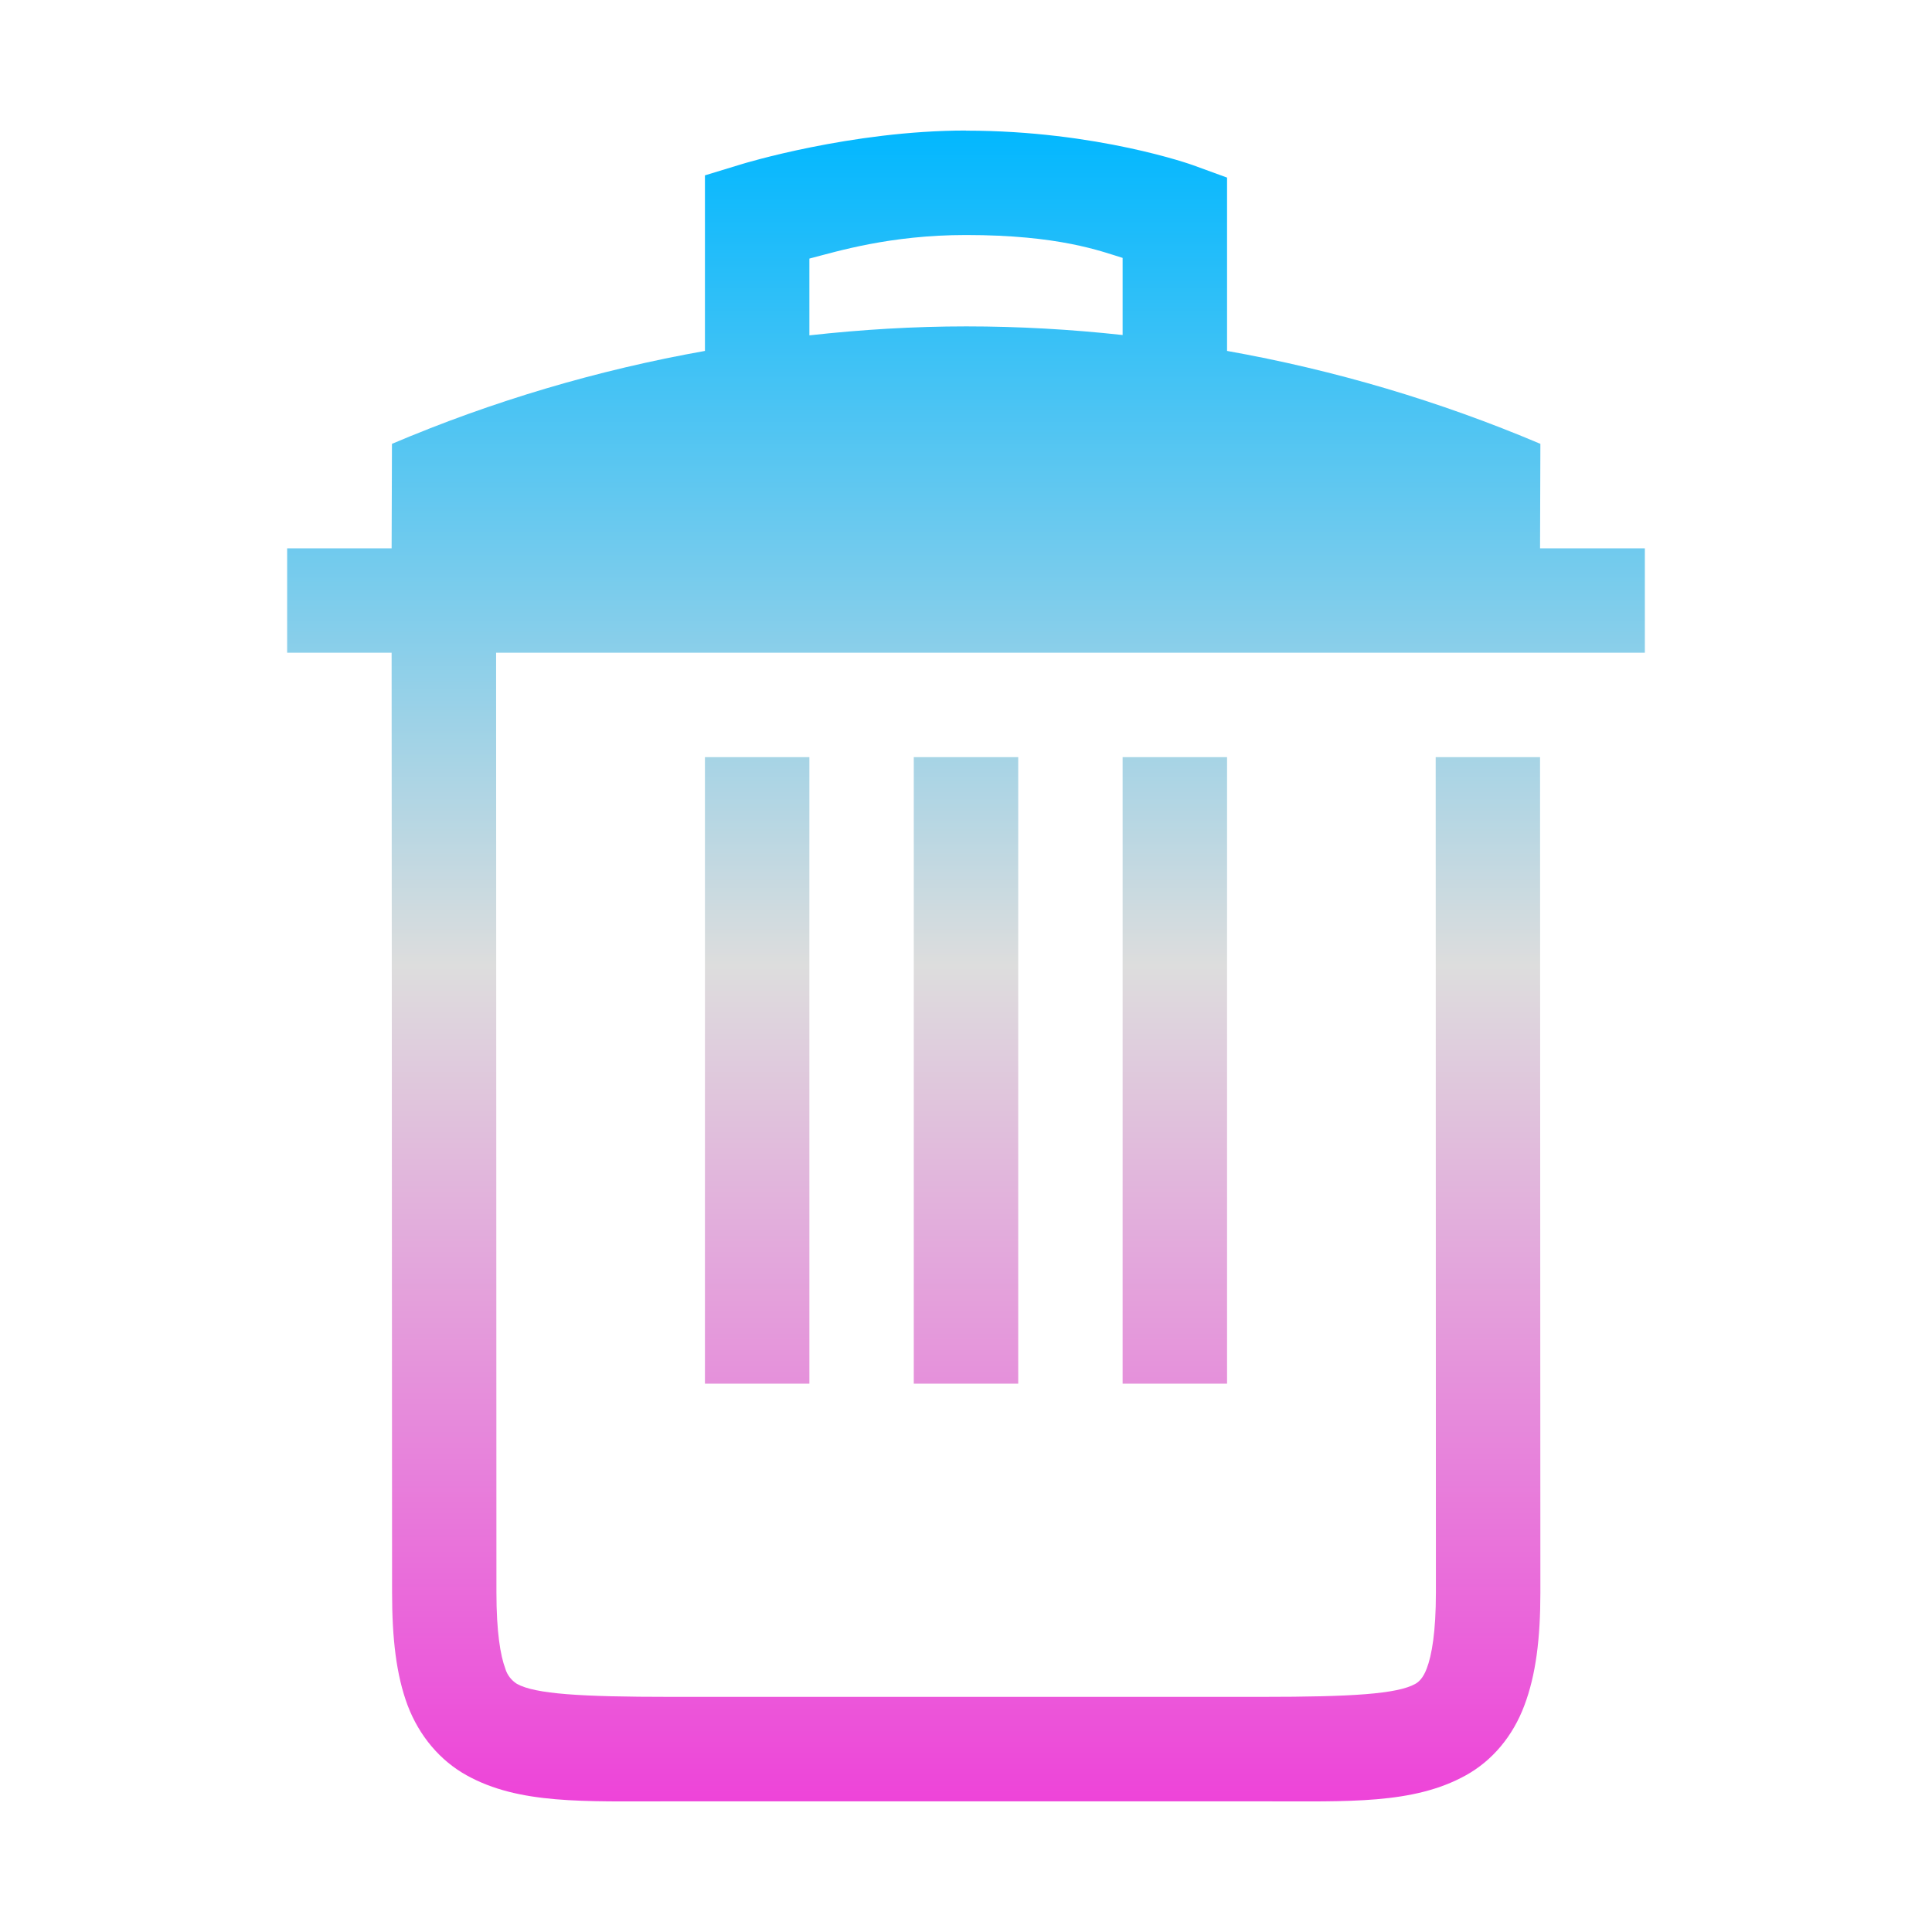 <svg xmlns="http://www.w3.org/2000/svg" xmlns:xlink="http://www.w3.org/1999/xlink" width="64px" height="64px" viewBox="0 0 64 64" version="1.1">
<defs>
<linearGradient id="linear0" gradientUnits="userSpaceOnUse" x1="0" y1="0" x2="0" y2="1" gradientTransform="matrix(44.973,0,0,55.351,9.514,4.324)">
<stop offset="0" style="stop-color:#00b7ff;stop-opacity:1;"/>
<stop offset="0.5" style="stop-color:#dddddd;stop-opacity:1;"/>
<stop offset="1" style="stop-color:#ee42d9;stop-opacity:1;"/>
</linearGradient>
</defs>
<g id="surface1">
<path style=" stroke:none;fill-rule:nonzero;fill:url(#linear0);" d="M 32 4.324 C 28.191 4.324 24.582 5.434 24.582 5.434 L 23.352 5.809 L 23.352 11.625 C 19.789 12.258 16.312 13.289 12.984 14.703 L 12.973 18.164 L 9.512 18.164 L 9.512 21.621 L 12.973 21.621 L 12.988 52.754 C 12.988 54.273 13.125 55.484 13.504 56.496 C 13.891 57.512 14.582 58.324 15.457 58.809 C 17.191 59.773 19.328 59.672 22.211 59.672 L 41.809 59.672 C 44.688 59.672 46.82 59.773 48.559 58.809 C 49.434 58.324 50.117 57.512 50.496 56.496 C 50.879 55.484 51.027 54.273 51.027 52.754 L 51.016 25.082 L 47.559 25.082 L 47.566 52.754 C 47.566 54.055 47.43 54.836 47.262 55.273 C 47.145 55.586 46.996 55.719 46.883 55.781 C 46.285 56.117 44.77 56.211 41.809 56.211 L 22.211 56.211 C 19.242 56.211 17.73 56.117 17.125 55.781 C 16.941 55.664 16.801 55.488 16.738 55.273 L 16.738 55.27 C 16.578 54.848 16.445 54.062 16.445 52.754 L 16.445 52.746 L 16.434 21.621 L 54.488 21.621 L 54.488 18.164 L 51.016 18.164 L 51.027 14.703 C 47.691 13.289 44.211 12.258 40.648 11.625 L 40.648 5.883 L 39.512 5.469 C 39.512 5.469 36.348 4.328 32 4.328 Z M 32 7.785 C 35.082 7.785 36.461 8.32 37.188 8.543 L 37.188 11.098 C 35.469 10.91 33.738 10.812 32.012 10.812 C 30.27 10.812 28.539 10.918 26.812 11.109 L 26.812 8.566 C 27.73 8.328 29.484 7.785 32 7.785 Z M 23.352 25.082 L 23.352 45.836 L 26.812 45.836 L 26.812 25.082 Z M 30.27 25.082 L 30.27 45.836 L 33.73 45.836 L 33.73 25.082 Z M 37.188 25.082 L 37.188 45.836 L 40.648 45.836 L 40.648 25.082 Z M 37.188 25.082 "/>
</g>
</svg>
